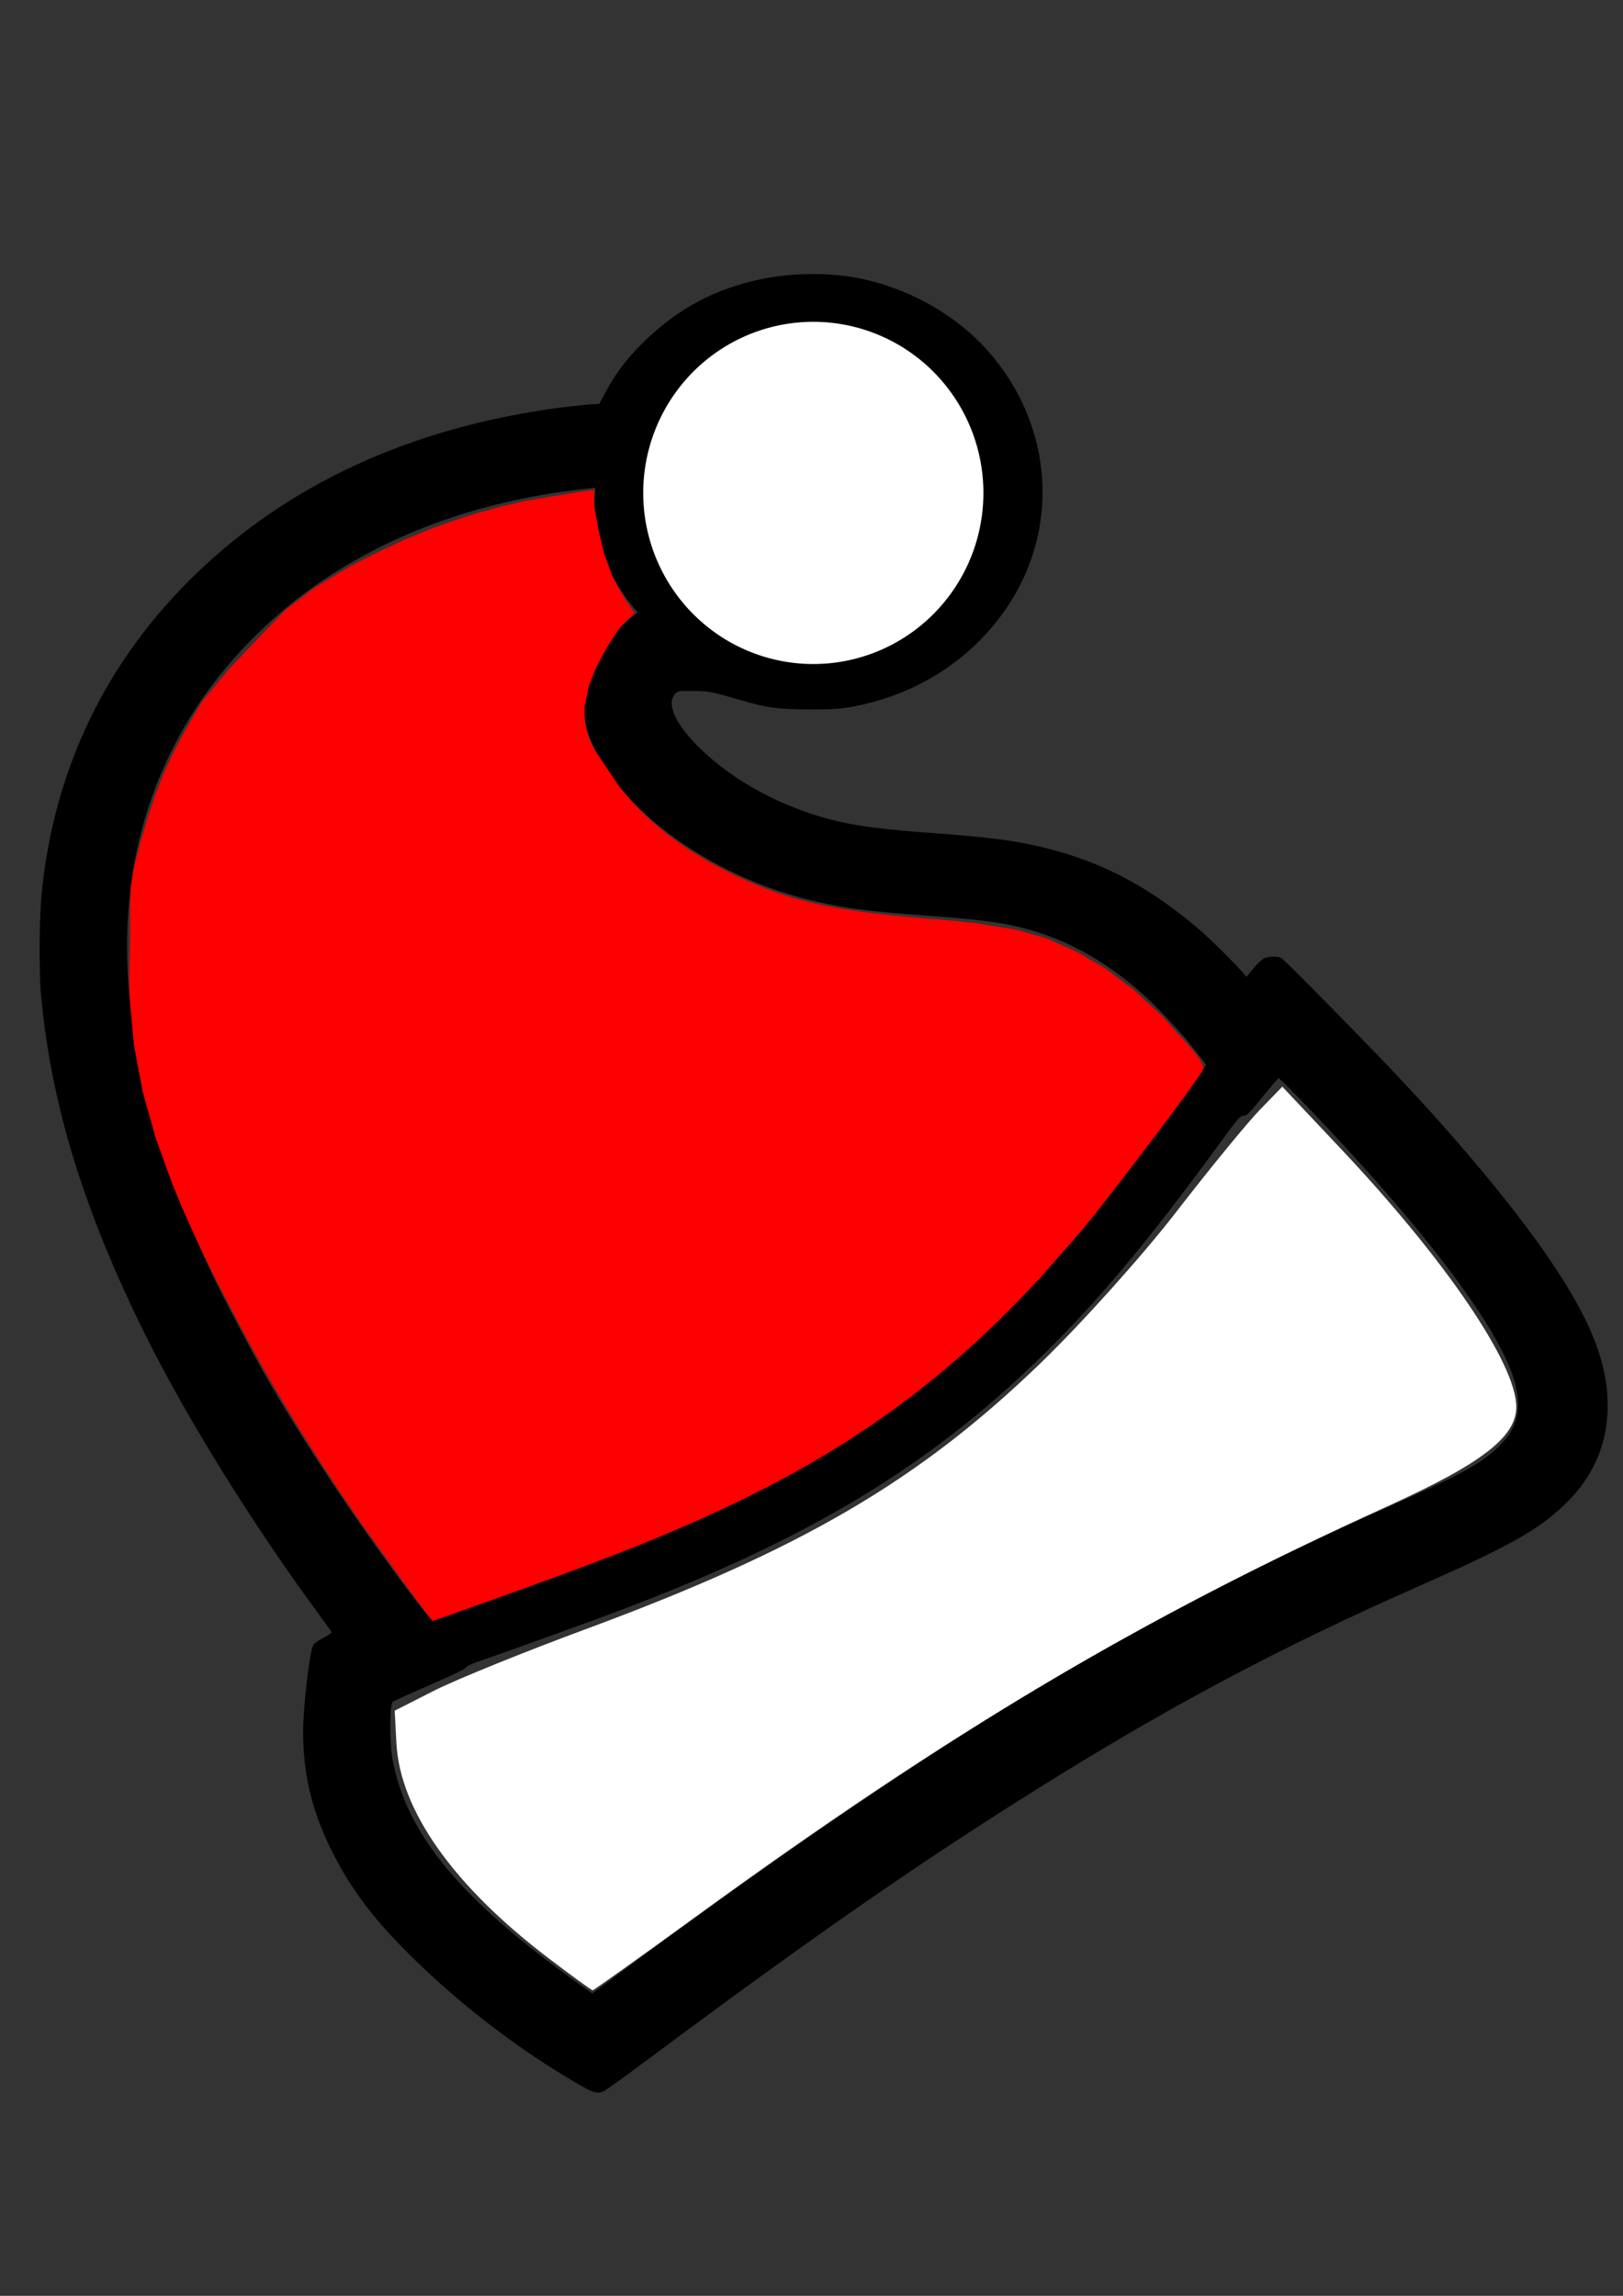 <?xml version="1.0" encoding="UTF-8" standalone="no"?>
<!-- Created with Inkscape (http://www.inkscape.org/) -->

<svg
   width="210mm"
   height="297mm"
   viewBox="0 0 210 297"
   version="1.1"
   id="svg1"
   xml:space="preserve"
   inkscape:version="1.3.2 (091e20e, 2023-11-25)"
   sodipodi:docname="gorrito_navidad.svg"
   xmlns:inkscape="http://www.inkscape.org/namespaces/inkscape"
   xmlns:sodipodi="http://sodipodi.sourceforge.net/DTD/sodipodi-0.dtd"
   xmlns="http://www.w3.org/2000/svg"
   xmlns:svg="http://www.w3.org/2000/svg"><rect x="0" y="0" width="210" height="297" fill="#333333" stroke="none"/><sodipodi:namedview
     id="namedview1"
     pagecolor="#ffffff"
     bordercolor="#000000"
     borderopacity="0.25"
     inkscape:showpageshadow="2"
     inkscape:pageopacity="0.0"
     inkscape:pagecheckerboard="0"
     inkscape:deskcolor="#d1d1d1"
     inkscape:document-units="mm"
     inkscape:zoom="0.44015368"
     inkscape:cx="277.17591"
     inkscape:cy="722.47493"
     inkscape:window-width="1376"
     inkscape:window-height="836"
     inkscape:window-x="1984"
     inkscape:window-y="207"
     inkscape:window-maximized="1"
     inkscape:current-layer="layer1" /><defs
     id="defs1" /><g
     inkscape:label="Capa 1"
     inkscape:groupmode="layer"
     id="layer1"><path
       style="fill:#000000;stroke-width:0.624"
       d="m 73.123,268.607 c -6.409,-3.889 -12.594,-8.603 -18.158,-13.84 -5.717,-5.38 -9.007,-9.496 -11.664,-14.593 -2.832,-5.432 -4.081,-10.375 -4.079,-16.154 9.01e-4,-3.238 0.846,-10.44 1.312,-11.183 0.174,-0.278 0.73,-0.68 1.365,-0.989 0.591,-0.287 1.037,-0.604 0.996,-0.707 -0.041,-0.103 -0.85,-1.239 -1.796,-2.525 C 32.644,197.132 24.055,183.284 18.776,172.627 10.81,156.546 6.616,142.887 5.317,128.798 5.028,125.666 5.078,118.558 5.411,115.337 7.071,99.279 13.783,85.433 25.311,74.285 c 12.117,-11.717 27.882,-18.953 46.863,-21.509 1.311,-0.177 3.056,-0.371 3.878,-0.433 l 1.494,-0.112 0.783,-1.46 c 1.491,-2.778 3.228,-4.974 5.793,-7.319 3.905,-3.571 7.978,-5.764 13.087,-7.048 4.728,-1.188 10.308,-1.27 14.815,-0.217 6.13,1.432 11.791,4.713 15.716,9.11 8.666,9.707 9.549,23.448 2.174,33.815 -4.601,6.467 -11.399,10.746 -19.536,12.298 -1.679,0.32 -2.418,0.367 -5.677,0.359 -4.035,-0.01 -5.341,-0.18 -8.6,-1.123 -4.188,-1.212 -4.268,-1.228 -6.357,-1.25 -2.008,-0.021 -2.016,-0.02 -2.427,0.428 -1.106,1.207 0.068,3.824 3.038,6.777 4.623,4.596 11.385,8.166 18.433,9.733 2.83,0.629 6.062,1.016 12.262,1.47 6.076,0.444 9.289,0.826 12.331,1.464 8.153,1.71 14.686,4.967 21.46,10.698 1.691,1.431 4.904,4.597 6.104,6.015 l 0.329,0.388 0.898,-1.075 c 0.494,-0.591 1.115,-1.181 1.38,-1.31 0.561,-0.273 1.737,-0.309 2.216,-0.067 0.31,0.156 7.714,7.63 12.937,13.06 9.723,10.107 18.01,20.083 22.803,27.451 4.548,6.99 6.494,12.165 6.51,17.303 0.015,5.092 -1.872,9.409 -5.697,13.033 -3.43,3.25 -7.167,5.328 -18.855,10.487 -18.007,7.948 -32.274,15.537 -49.557,26.364 -15.382,9.635 -29.107,19.178 -50.409,35.051 -2.763,2.059 -5.201,3.809 -5.418,3.89 -0.992,0.37 -1.403,0.209 -4.958,-1.949 z m 6.842,-13.175 c 18.877,-14.105 37.223,-26.669 52.581,-36.009 15.632,-9.507 28.464,-16.196 45.981,-23.971 10.13,-4.496 12.82,-5.925 15.063,-8.002 2.583,-2.392 3.296,-4.645 2.548,-8.06 -1.179,-5.385 -7.738,-14.965 -18.621,-27.196 -4.448,-4.998 -11.871,-12.79 -12.107,-12.707 -0.073,0.026 -1.009,1.129 -2.08,2.451 -1.699,2.097 -2.009,2.405 -2.434,2.41 -0.439,0.005 -0.72,0.326 -2.901,3.321 -9.8,13.457 -16.858,21.797 -24.83,29.344 -14.256,13.495 -29.64,22.552 -53.617,31.569 -3.783,1.422 -13.149,4.798 -17.878,6.442 -0.751,0.261 -1.339,0.563 -1.379,0.709 -0.042,0.152 -1.908,1.048 -4.651,2.236 -2.52,1.09 -4.696,2.082 -4.836,2.203 -0.401,0.348 -0.403,5.392 -0.003,7.505 1.609,8.502 7.202,15.977 18.651,24.931 1.827,1.429 7.045,5.25 7.194,5.269 0.023,0.003 1.517,-1.097 3.321,-2.445 z M 63.83,206.808 c 14.286,-5.063 20.849,-7.623 28.44,-11.094 20.96,-9.584 35.549,-21.195 50.801,-40.433 3.51,-4.428 12.976,-17.209 12.976,-17.521 0,-0.105 -2.734,-3.571 -3.112,-3.945 -0.116,-0.115 -0.835,-0.896 -1.598,-1.736 -5.164,-5.688 -11.02,-9.612 -17.194,-11.52 -3.621,-1.119 -6.629,-1.566 -14.114,-2.1 -8.014,-0.571 -11.374,-1.034 -15.838,-2.183 -9.832,-2.53 -19.007,-8.139 -24.455,-14.948 -1.61,-2.013 -3.218,-4.965 -3.761,-6.905 -0.534,-1.909 -0.535,-4.697 -0.003,-6.456 0.81,-2.676 2.159,-4.775 4.502,-7.004 1.716,-1.633 4.197,-3.455 5.037,-3.701 0.949,-0.278 5.047,-0.37 6.781,-0.153 1.212,0.152 1.679,0.292 2.362,0.711 1.538,0.942 2.072,1.215 3.339,1.707 6.886,2.672 14.734,1.299 20.126,-3.52 3.521,-3.148 5.669,-8.41 5.344,-13.092 -0.54,-7.784 -5.969,-14.027 -13.993,-16.091 -1.731,-0.445 -5.619,-0.61 -7.546,-0.319 -4.731,0.713 -9.08,3.172 -11.951,6.757 -0.881,1.1 -1.869,2.809 -2.777,4.804 -0.469,1.03 -4.263,3.606 -6.572,4.462 -0.548,0.203 -1.645,0.402 -2.725,0.495 -13.738,1.181 -25.895,5.213 -35.936,11.917 -6.723,4.489 -12.698,10.528 -16.847,17.028 -12.25,19.19 -11.523,43.284 2.187,72.569 1.526,3.259 5.647,11.058 7.706,14.583 5.256,8.997 12.793,20.161 19.343,28.65 1.06,1.373 1.529,1.862 1.721,1.792 0.145,-0.053 3.636,-1.291 7.757,-2.752 z"
       id="path1" /><ellipse
       style="fill:#000000;stroke-width:0.341"
       id="path3"
       cx="103.299"
       cy="65.113"
       rx="26.355"
       ry="22.935" /><path
       id="path2"
       style="fill:#ffffff;stroke-width:0.216"
       d="M 127.244,63.767 A 22.008,22.135 0 0 1 105.236,85.902 22.008,22.135 0 0 1 83.227,63.767 22.008,22.135 0 0 1 105.236,41.632 22.008,22.135 0 0 1 127.244,63.767 Z" /><path
       style="fill:#ff0000;stroke-width:1.492"
       d="m 197.619,773.26 -21.48,-29.907 -10.484,-15.435 -10.183,-15.554 -9.784,-15.521 -9.288,-15.336 -8.694,-14.999 -8.003,-14.51 -13.485,-25.797 -6.134,-12.361 -5.711,-12.066 -5.276,-11.816 -4.828,-11.614 -8.262,-22.807 -6.318,-22.558 -4.272,-22.681 -2.125,-23.179 -0.226,-11.892 0.349,-12.157 0.167,-10.218 -0.075,-10.136 0.425,-10.093 1.665,-10.09 2.858,-10.853 3.412,-11.71 3.824,-11.603 4.093,-10.531 4.313,-9.336 4.603,-8.863 4.927,-8.691 5.285,-8.82 13.341,-16.006 14.286,-15.059 12.719,-13.21 14.73,-11.202 15.995,-9.62 8.239,-4.35 8.276,-4.114 11.31,-5.219 11.463,-4.738 11.636,-4.259 11.828,-3.781 12.039,-3.305 12.271,-2.831 25.313,-4.247 1.958,-0.25 1.958,-0.25 1.958,-0.25 1.958,-0.25 -0.057,0.877 -0.093,2.126 -0.013,2.618 0.184,2.352 2.068,11.783 2.77,11.555 4.161,11.321 6.239,11.082 1.102,1.609 1.102,1.609 1.102,1.609 1.102,1.609 -0.997,0.901 -2.362,2.236 -2.784,2.87 -2.261,2.803 -5.428,8.549 -4.845,8.974 -3.706,9.38 -2.011,9.766 -0.086,5.378 0.759,5.392 1.561,5.217 2.323,4.851 12.589,18.653 7.146,8.366 7.893,7.814 8.774,7.329 9.789,6.91 10.938,6.557 12.222,6.27 9.511,4.257 9.48,3.647 9.748,3.104 10.314,2.628 11.18,2.22 12.344,1.879 13.807,1.606 15.568,1.4 13.985,1.212 11.861,1.271 18.881,3.053 14.981,4.288 14.145,6.187 14.412,8.37 14.112,10.591 13.868,12.86 13.68,15.175 3.62,4.54 2.018,3.122 0.663,2.196 -0.443,1.762 -8.664,12.3 -7.974,10.742 -9.261,12.298 -18.963,24.746 -7.991,10.19 -5.857,7.229 -20.225,23.053 -10.143,10.743 -10.209,10.256 -10.307,9.794 -10.44,9.357 -10.606,8.947 -10.806,8.562 -11.039,8.204 -11.306,7.871 -11.606,7.563 -11.94,7.282 -12.308,7.026 -12.709,6.797 -13.144,6.593 -13.613,6.414 -5.531,2.506 -5.532,2.458 -11.264,4.853 -11.861,4.895 -12.855,5.093 -14.247,5.444 -16.035,5.95 -18.22,6.611 -20.803,7.425 -5.124,1.817 -5.124,1.817 -5.124,1.817 -5.124,1.817 -3.385,-4.532 -3.385,-4.532 -3.385,-4.532 z"
       id="path4"
       transform="scale(0.265)"
       sodipodi:nodetypes="ccccccccccccccccccccccccccccccccccccccccccccccccccccccccccccccccccccccccccccccccccccccccccccccccccccccccccccccccccccccccccccccccccccccccccc" /><path
       style="fill:#ffffff;stroke-width:3.212"
       d="M 267.872,955.977 C 221.341,920.586 195.29,883.77 193.554,850.95 l -0.838,-15.848 19.272,-9.778 c 10.599,-5.378 43.843,-18.86 73.874,-29.961 105.641,-39.049 162.911,-72.559 222.475,-130.177 19.908,-19.257 49.541,-52.28 65.851,-73.383 16.31,-21.103 34.662,-43.535 40.782,-49.848 l 11.126,-11.479 28.534,30.259 c 51.166,54.259 85.72,105.077 85.72,126.066 0,14.662 -16.757,27.588 -62.981,48.582 -120.2,54.592 -212.944,109.619 -337.886,200.476 -27.039,19.662 -49.588,35.749 -50.109,35.749 -0.521,0 -10.197,-7.035 -21.501,-15.633 z"
       id="path6"
       transform="scale(0.265)" /></g></svg>
